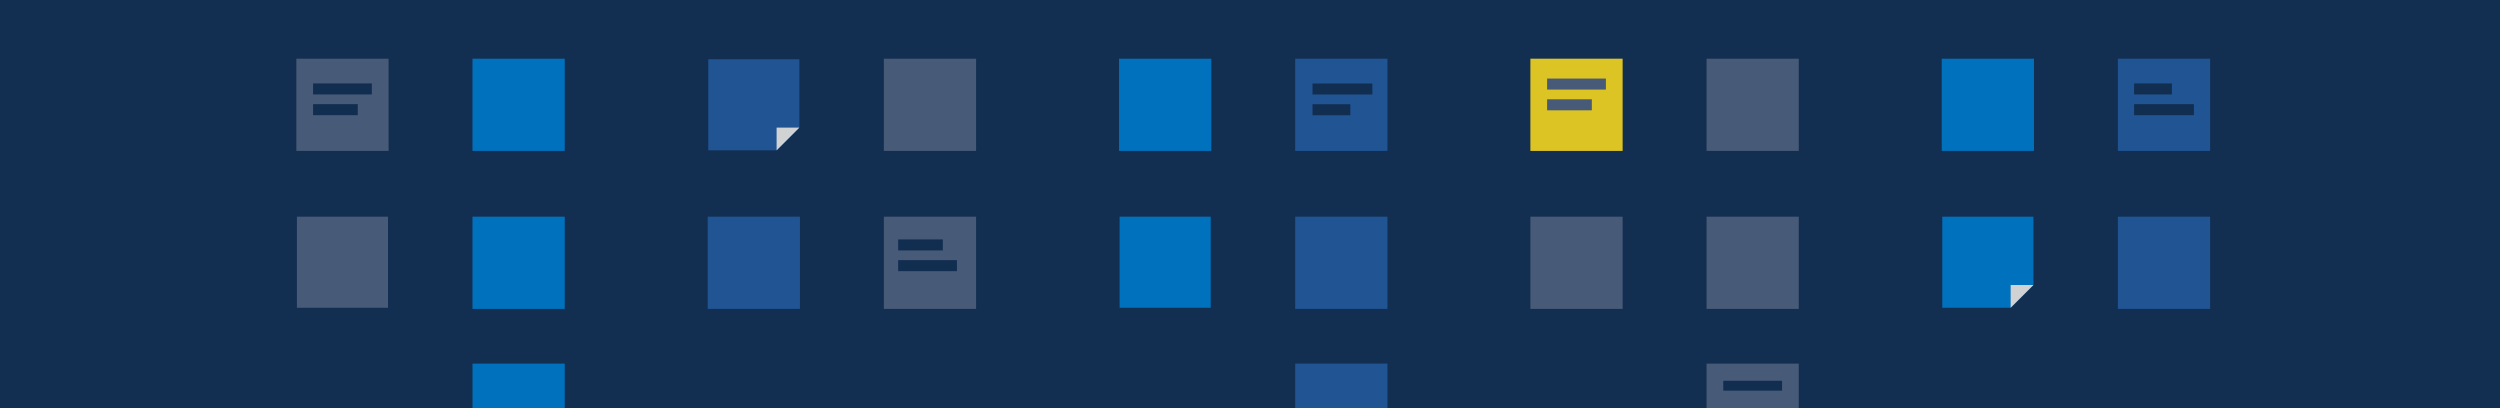 <svg id="Layer_1" data-name="Layer 1" xmlns="http://www.w3.org/2000/svg" viewBox="0 0 2880 470"><defs><style>.cls-1{fill:#122e51;}.cls-2{fill:#475a77;}.cls-3{fill:#0071bc;}.cls-4{fill:#d0d2d3;}.cls-5{fill:#205493;}.cls-6{fill:#dcc424;}.cls-7{fill:#112e51;}</style></defs><title>banner--how-we-work-lg</title><rect class="cls-1" width="2880" height="470"/><rect class="cls-2" x="342.03" y="249.59" width="104.98" height="104.98"/><rect class="cls-3" x="544.31" y="67.6" width="106.27" height="106.27"/><rect class="cls-3" x="544.31" y="249.59" width="106.27" height="106.27"/><rect class="cls-3" x="544.31" y="418.87" width="106.27" height="53.14"/><rect class="cls-2" x="341.38" y="67.6" width="106.27" height="106.27"/><polygon class="cls-3" points="2316.26 354.56 2237.52 354.56 2237.52 249.59 2342.5 249.59 2342.5 328.33 2316.26 354.56"/><polygon class="cls-4" points="2342.5 328.33 2316.26 354.56 2316.26 328.33 2342.5 328.33"/><rect class="cls-5" x="2439.8" y="67.6" width="106.27" height="106.27"/><rect class="cls-5" x="2439.8" y="249.59" width="106.27" height="106.27"/><rect class="cls-3" x="2236.87" y="67.6" width="106.27" height="106.27"/><rect class="cls-5" x="1492.05" y="67.6" width="106.27" height="106.27"/><rect class="cls-5" x="1492.05" y="418.87" width="106.27" height="53.14"/><rect class="cls-5" x="1492.05" y="249.59" width="106.27" height="106.27"/><rect class="cls-3" x="1289.13" y="67.6" width="106.27" height="106.27"/><polygon class="cls-5" points="894.64 173.22 815.9 173.22 815.9 68.25 920.88 68.25 920.88 146.99 894.64 173.22"/><polygon class="cls-4" points="920.88 146.99 894.64 173.22 894.64 146.99 920.88 146.99"/><rect class="cls-3" x="1289.77" y="249.59" width="104.98" height="104.98"/><rect class="cls-2" x="1018.18" y="67.6" width="106.27" height="106.27"/><rect class="cls-2" x="1018.18" y="249.59" width="106.27" height="106.27"/><rect class="cls-5" x="815.25" y="249.59" width="106.27" height="106.27"/><rect class="cls-2" x="1965.92" y="418.87" width="106.27" height="53.14"/><rect class="cls-6" x="1763" y="67.6" width="106.27" height="106.27"/><rect class="cls-2" x="1965.92" y="249.59" width="106.27" height="106.27"/><rect class="cls-2" x="1965.92" y="67.6" width="106.27" height="106.27"/><rect class="cls-2" x="1763" y="249.59" width="106.27" height="106.27"/><rect class="cls-2" x="1782.27" y="90.5" width="67.73" height="12.7"/><rect class="cls-2" x="1782.27" y="114.39" width="51.51" height="12.7"/><rect class="cls-7" x="1985.2" y="438.66" width="67.73" height="11.37"/><rect class="cls-7" x="1512" y="120.06" width="43.58" height="12.7"/><rect class="cls-7" x="1512" y="96.18" width="68.96" height="12.7"/><rect class="cls-7" x="2458.45" y="96.1" width="43.58" height="12.7"/><rect class="cls-7" x="2458.45" y="119.98" width="68.96" height="12.7"/><rect class="cls-7" x="1034.66" y="299.67" width="67.73" height="12.7"/><rect class="cls-7" x="1034.66" y="275.79" width="51.51" height="12.7"/><rect class="cls-7" x="360.65" y="96.1" width="67.73" height="12.7"/><rect class="cls-7" x="360.65" y="119.98" width="51.51" height="12.7"/></svg>